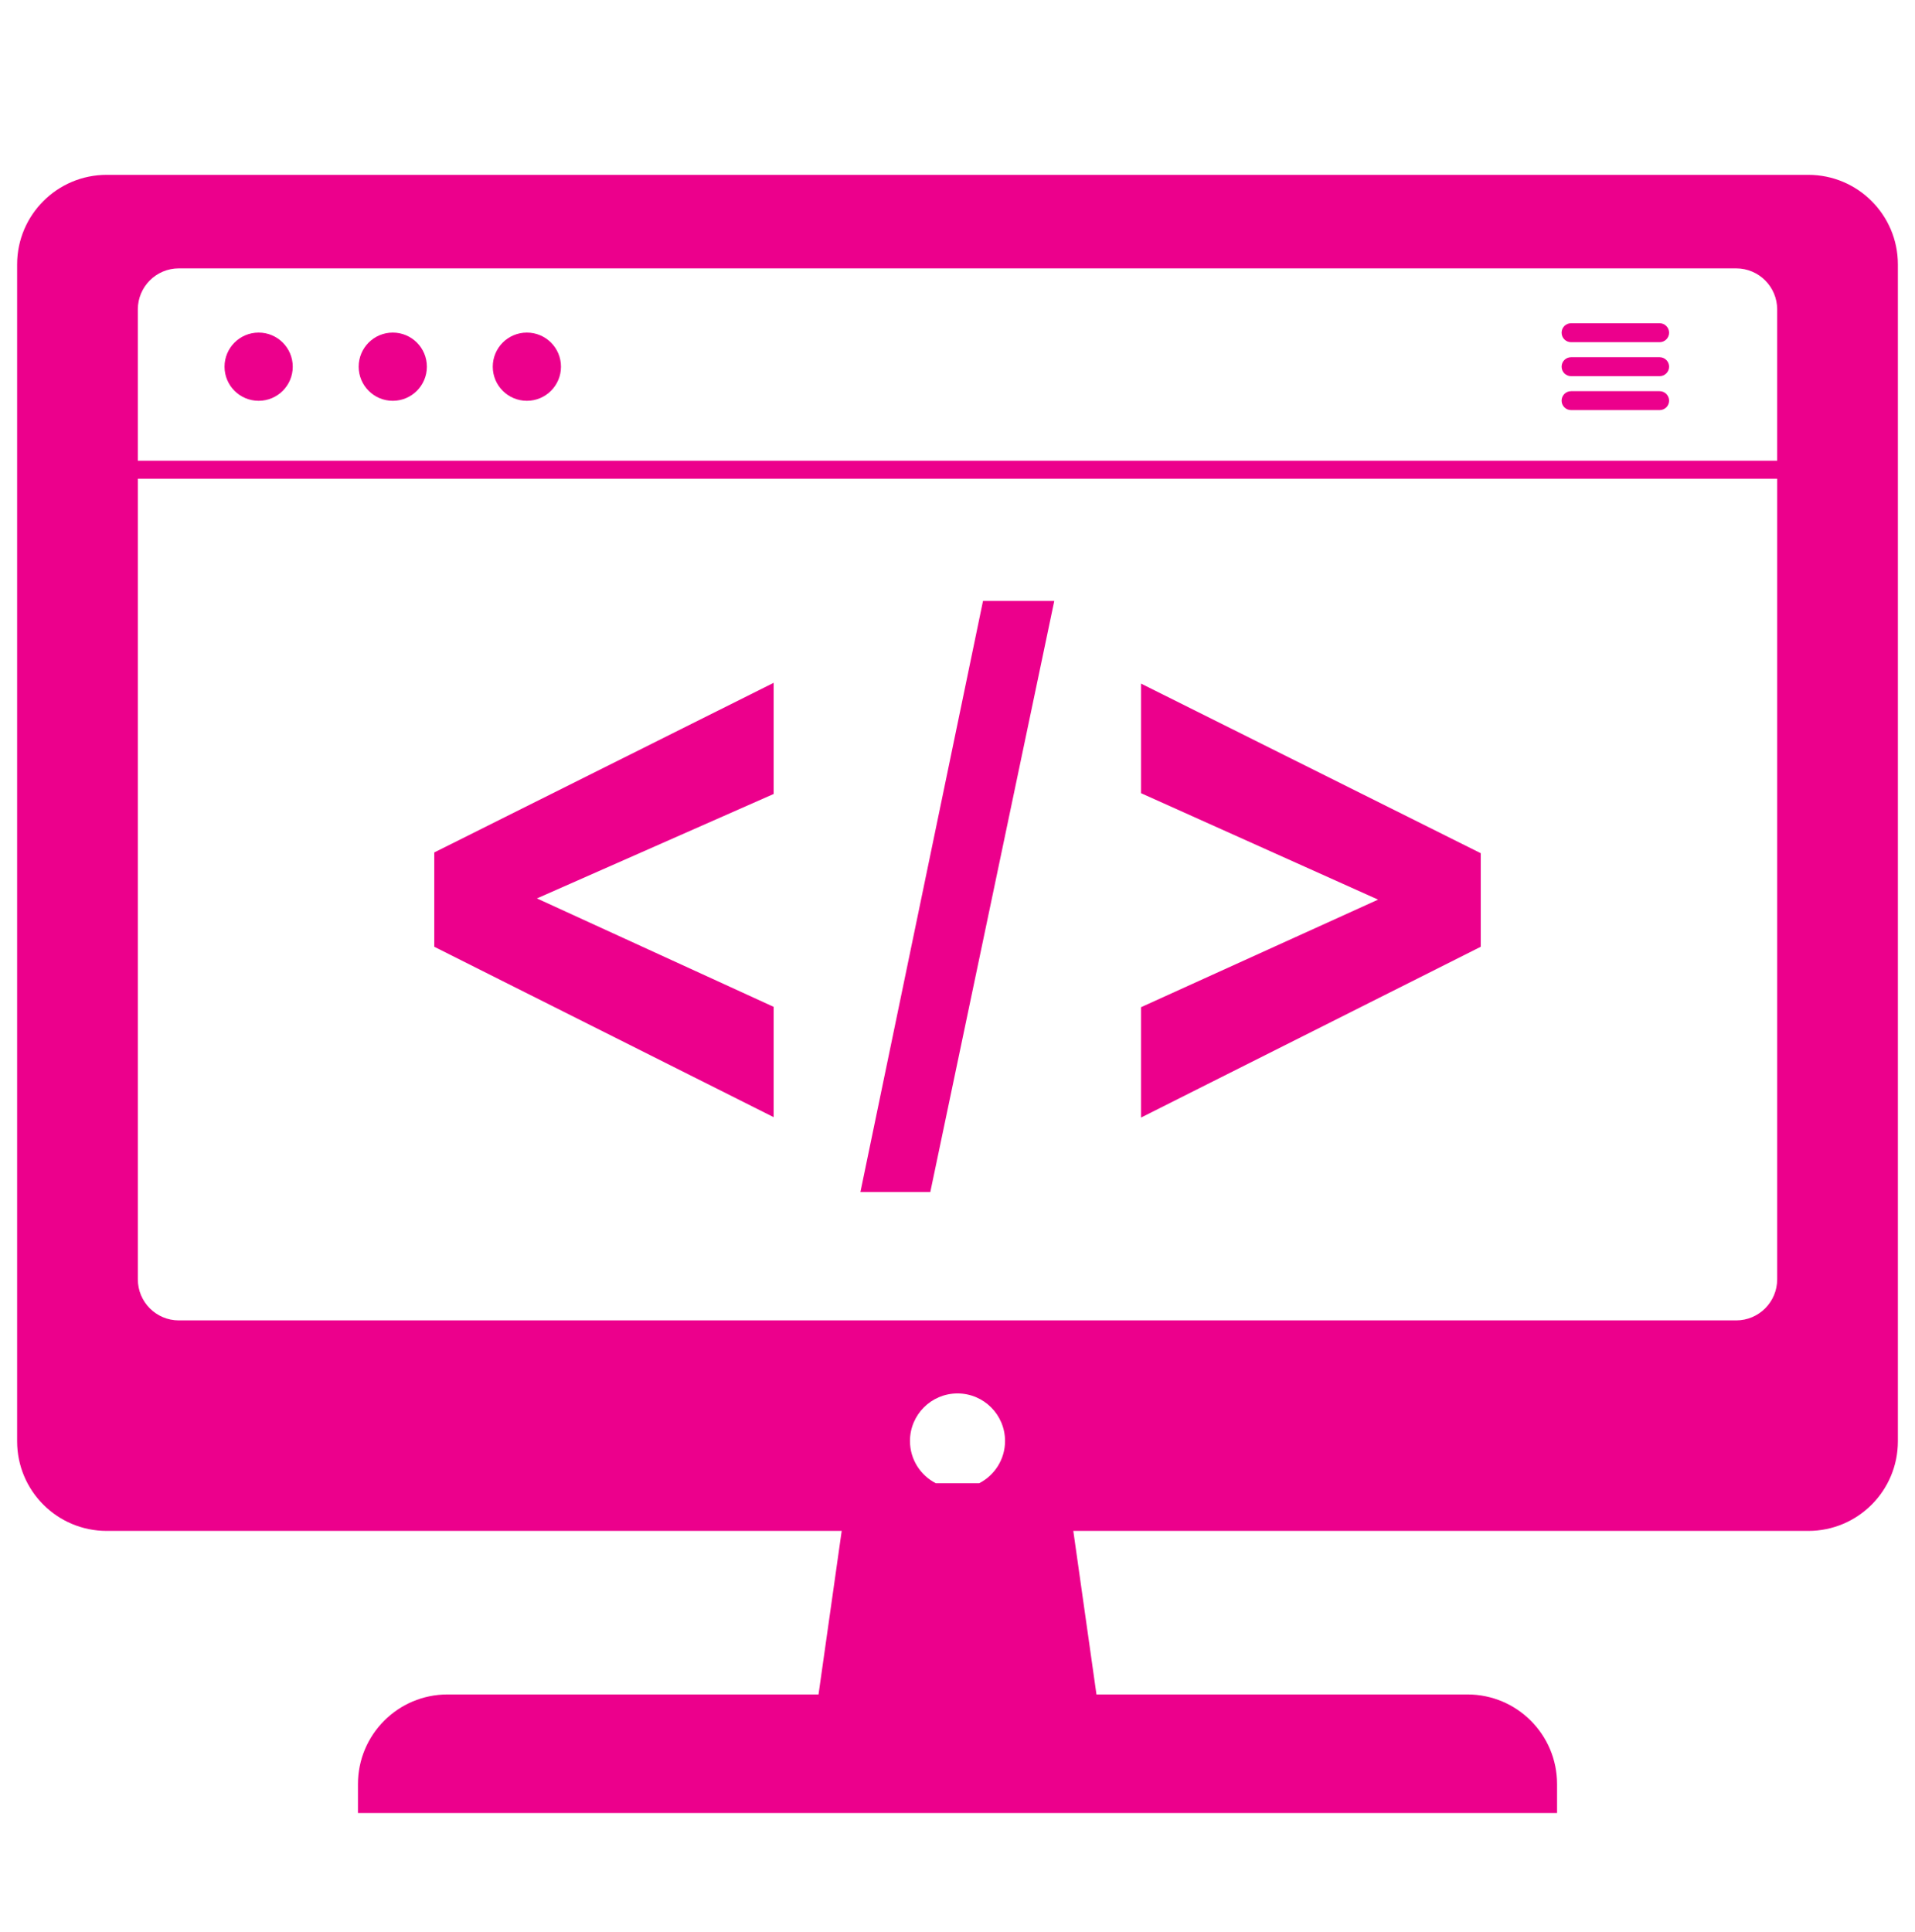 <?xml version="1.0" encoding="utf-8"?>
<!-- Generator: Adobe Illustrator 14.0.0, SVG Export Plug-In . SVG Version: 6.00 Build 43363)  -->
<!DOCTYPE svg PUBLIC "-//W3C//DTD SVG 1.1//EN" "http://www.w3.org/Graphics/SVG/1.1/DTD/svg11.dtd">
<svg version="1.1" id="Layer_1" xmlns="http://www.w3.org/2000/svg" xmlns:xlink="http://www.w3.org/1999/xlink" x="0px" y="0px"
	 width="97.409px" height="98.255px" viewBox="0 0 97.409 98.255" enable-background="new 0 0 97.409 98.255" xml:space="preserve">
<g>
	<circle fill="#EC008C" cx="13.156" cy="18.651" r="1.735"/>
	<circle fill="#EC008C" cx="19.979" cy="18.651" r="1.735"/>
	<circle fill="#EC008C" cx="26.8" cy="18.651" r="1.735"/>
	<path fill="#EC008C" d="M91.98,8.893H5.429c-2.517,0-4.558,2.041-4.558,4.556v59.859c0,2.519,2.041,4.558,4.558,4.558h37.385
		l-1.179,8.318H22.765c-2.517,0-4.557,2.041-4.557,4.559v1.471h60.994v-1.471c0-2.518-2.04-4.559-4.558-4.559H55.773l-1.178-8.318
		H91.98c2.518,0,4.558-2.039,4.558-4.558V13.448C96.538,10.934,94.498,8.893,91.98,8.893z M46.287,73.293
		c0-1.337,1.082-2.419,2.418-2.419c1.335,0,2.418,1.082,2.418,2.419c0,0.936-0.535,1.748-1.315,2.148h-2.206
		C46.821,75.041,46.287,74.229,46.287,73.293z M90.398,65.075c0,1.149-0.936,2.084-2.086,2.084H9.097
		c-1.15,0-2.085-0.935-2.085-2.084V24.349h83.387V65.075z M90.398,23.433H7.011v-7.699c0-1.149,0.936-2.084,2.085-2.084h79.216
		c1.15,0,2.086,0.935,2.086,2.084V23.433z"/>
	<polygon fill="#EC008C" points="39.354,51.211 27.311,45.696 39.354,40.383 39.354,34.73 22.09,43.357 22.09,48.155 39.354,56.822 
			"/>
	<polygon fill="#EC008C" points="53.627,30.565 50.002,30.565 43.766,60.63 47.321,60.63 	"/>
	<polygon fill="#EC008C" points="75.32,43.396 58.039,34.769 58.039,40.343 70.098,45.757 58.039,51.229 58.039,56.842 
		75.32,48.155 	"/>
	<path fill="#EC008C" d="M84.418,16.44h-4.502c-0.268,0-0.482,0.217-0.482,0.482c0,0.267,0.215,0.483,0.482,0.483h4.502
		c0.267,0,0.482-0.217,0.482-0.483C84.9,16.657,84.685,16.44,84.418,16.44z"/>
	<path fill="#EC008C" d="M84.418,18.168h-4.502c-0.268,0-0.482,0.217-0.482,0.482c0,0.267,0.215,0.482,0.482,0.482h4.502
		c0.267,0,0.482-0.216,0.482-0.482C84.9,18.385,84.685,18.168,84.418,18.168z"/>
	<path fill="#EC008C" d="M84.418,19.896h-4.502c-0.268,0-0.482,0.217-0.482,0.483s0.215,0.48,0.482,0.48h4.502
		c0.267,0,0.482-0.214,0.482-0.48S84.685,19.896,84.418,19.896z"/>
</g>
</svg>
